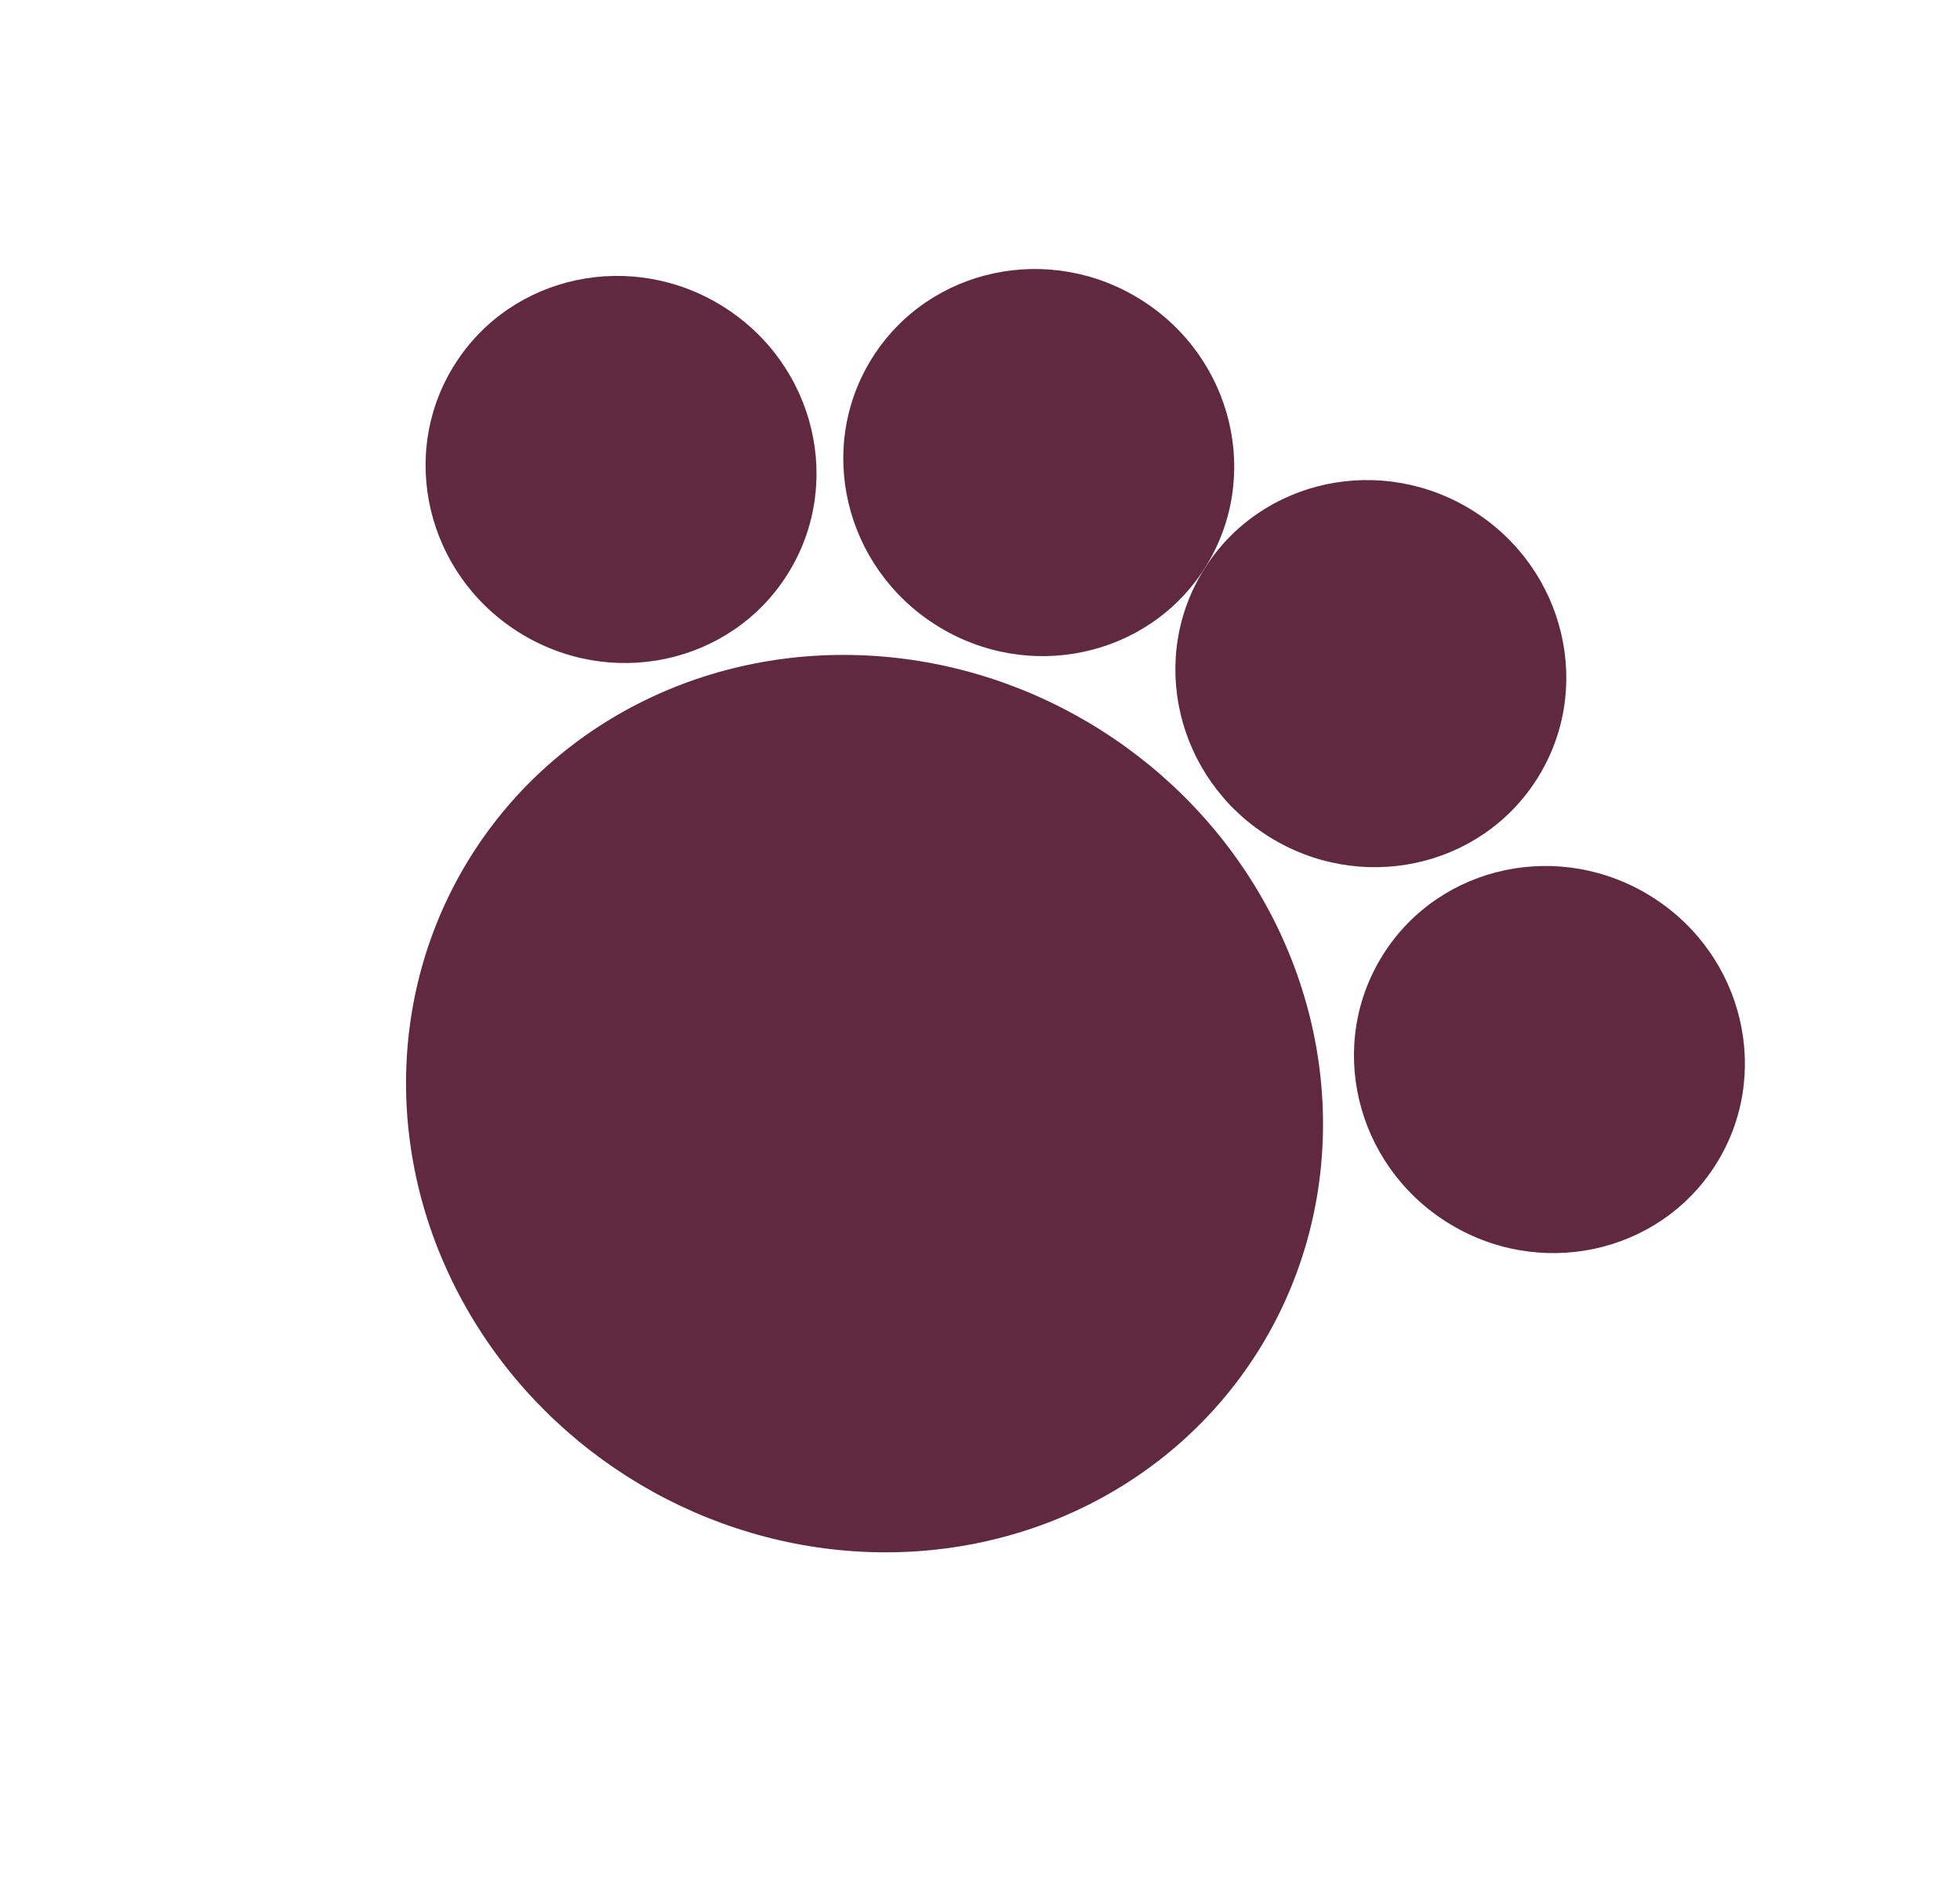 <svg width="102" height="98" viewBox="0 0 102 98" fill="none" xmlns="http://www.w3.org/2000/svg">
<ellipse cx="24.202" cy="23.008" rx="24.202" ry="23.008" transform="matrix(-0.844 -0.536 -0.536 0.844 77.75 50.992)" fill="#602940"/>
<ellipse cx="10.239" cy="10.008" rx="10.239" ry="10.008" transform="matrix(-0.844 -0.536 -0.536 0.844 94.64 52.186)" fill="#602940"/>
<ellipse cx="10.239" cy="10.008" rx="10.239" ry="10.008" transform="matrix(-0.844 -0.536 -0.536 0.844 85.346 32.101)" fill="#602940"/>
<ellipse cx="10.239" cy="10.008" rx="10.239" ry="10.008" transform="matrix(-0.844 -0.536 -0.536 0.844 68.064 21.116)" fill="#602940"/>
<ellipse cx="10.239" cy="10.008" rx="10.239" ry="10.008" transform="matrix(-0.844 -0.536 -0.536 0.844 46.326 21.475)" fill="#602940"/>
</svg>
